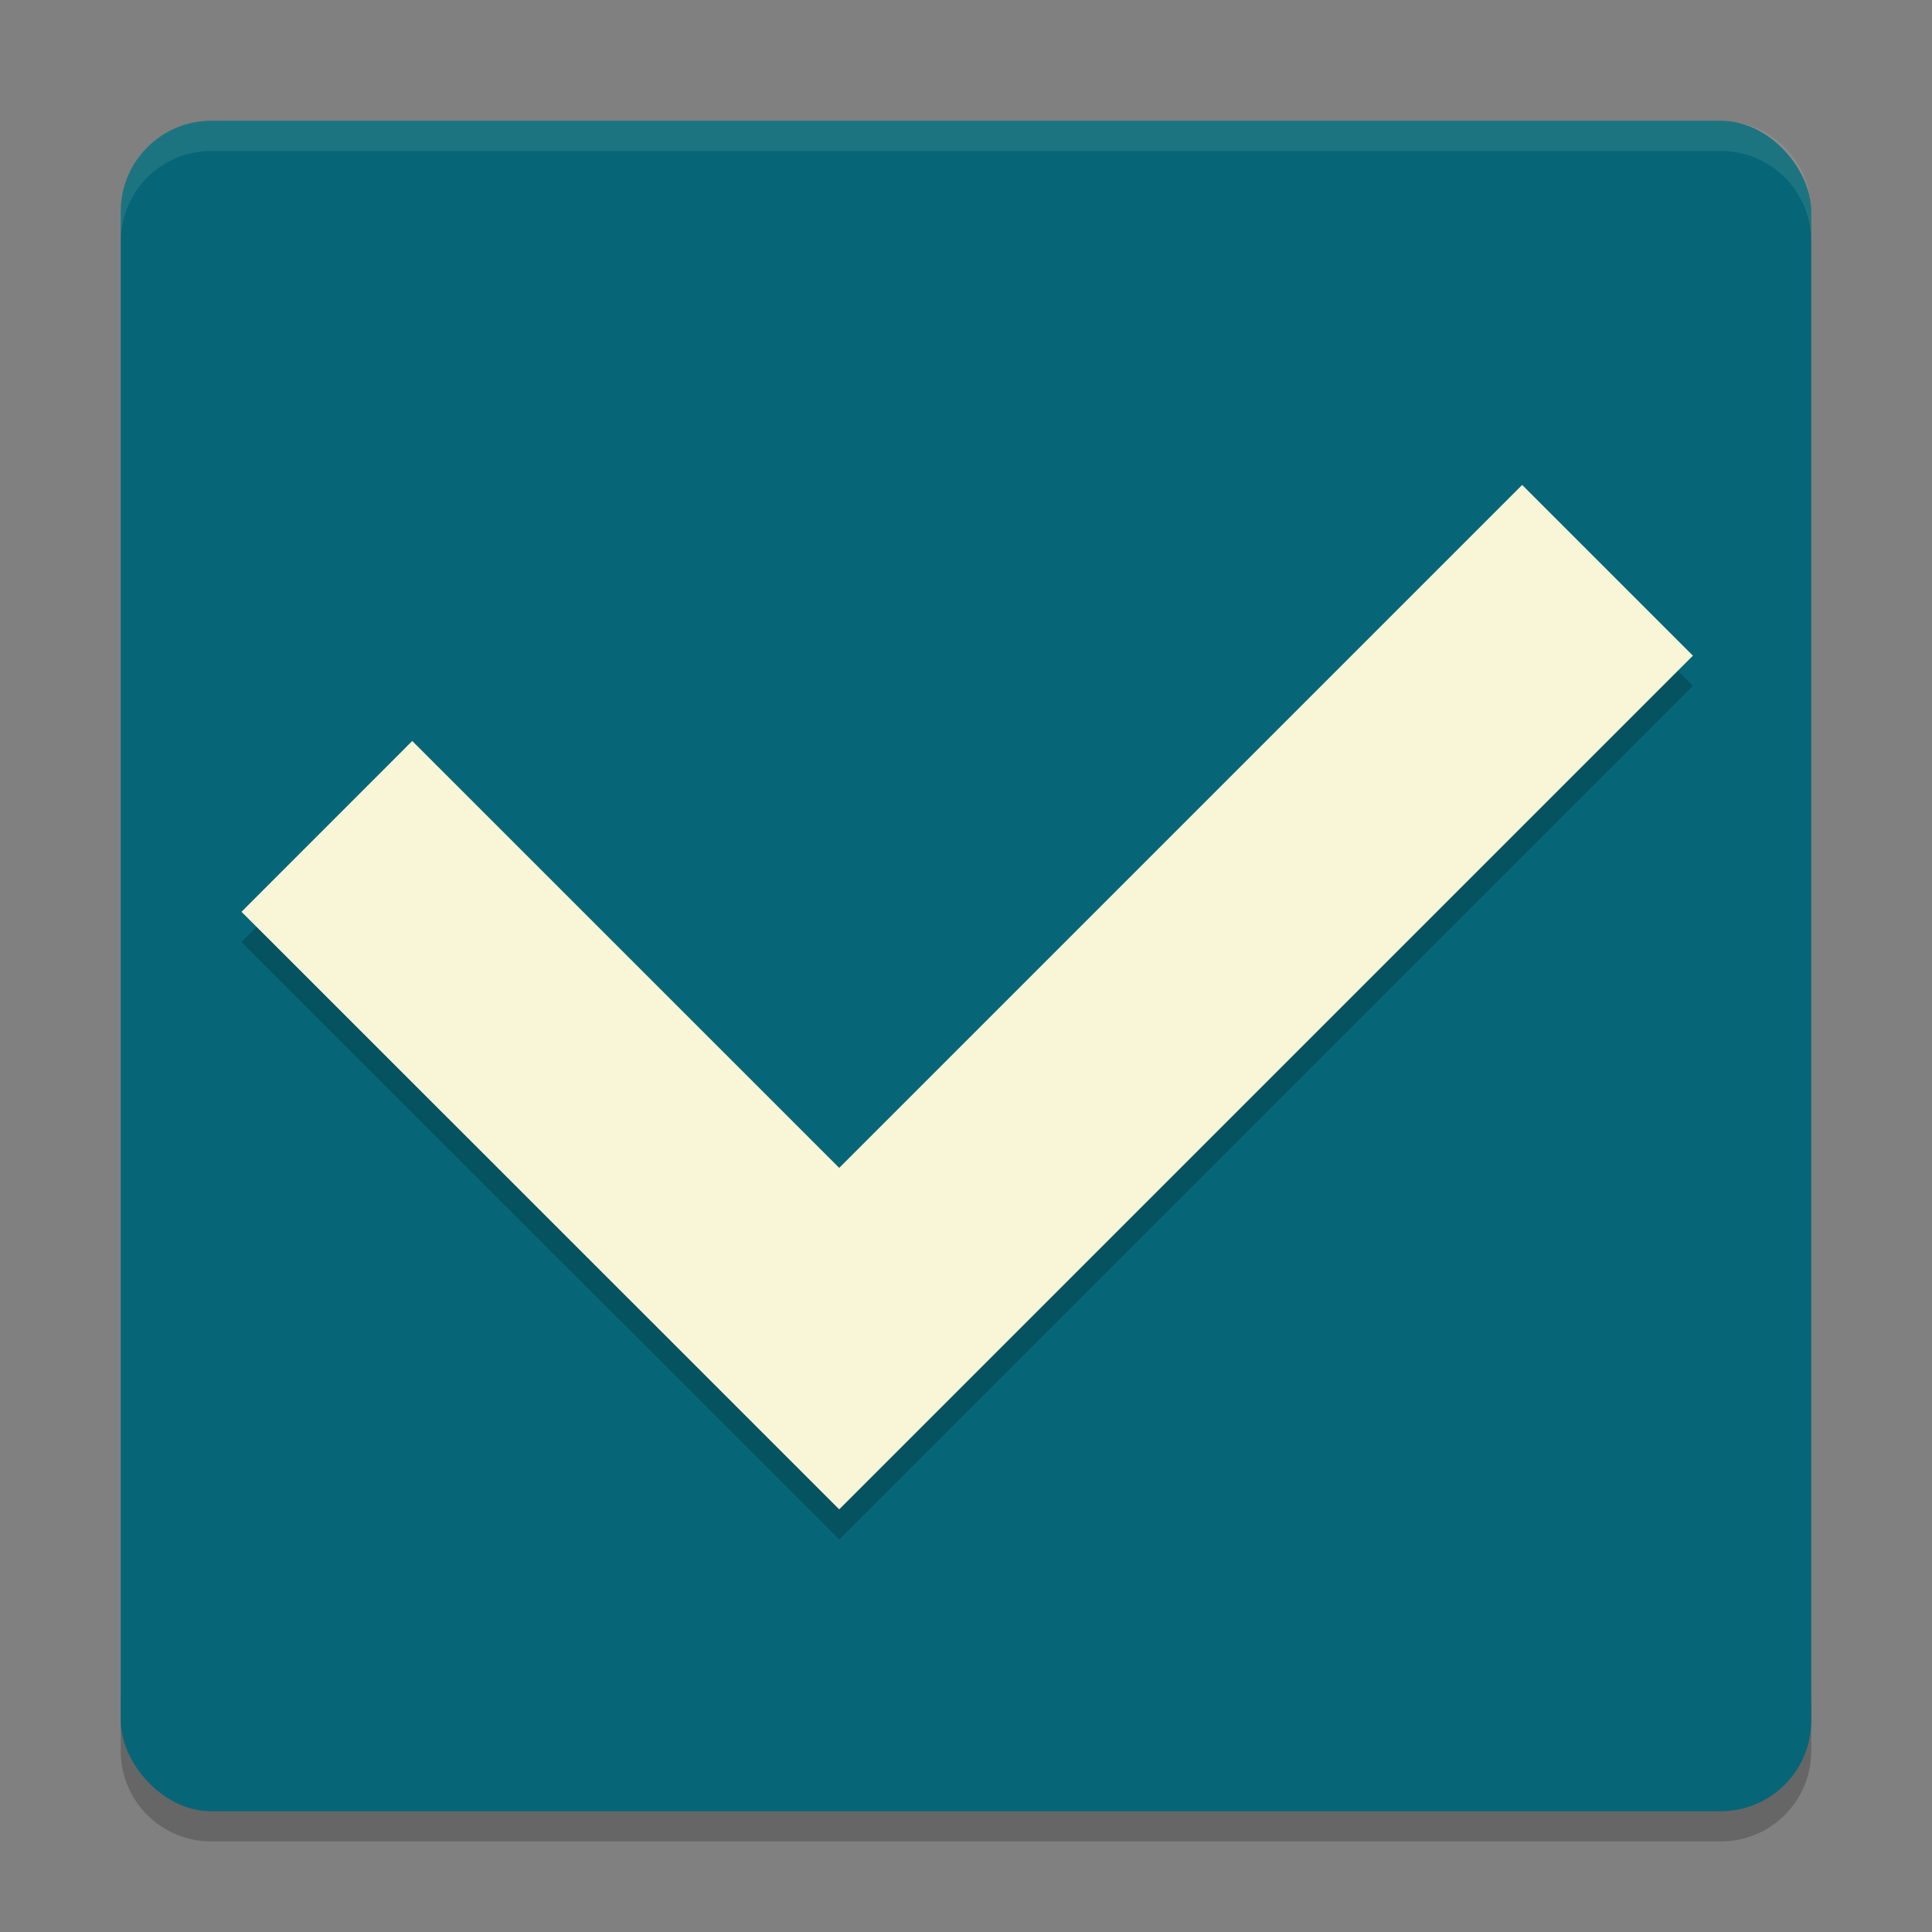 <svg xmlns="http://www.w3.org/2000/svg" width="64" height="64" version="1">
    <rect width="100%" height="100%" fill="#808080" stroke="none"/>
    <path d="M4 56v2c0 1.662 1.338 3 3 3h50c1.662 0 3-1.338 3-3v-2c0 1.662-1.338 3-3 3H7c-1.662 0-3-1.338-3-3z" opacity=".2"/>
    <rect width="56" height="56" x="4" y="4" rx="3" ry="3" fill="#066678"/>
    <path d="M7 4C5.338 4 4 5.338 4 7v1c0-1.662 1.338-3 3-3h50c1.662 0 3 1.338 3 3V7c0-1.662-1.338-3-3-3H7z" opacity=".1" fill="#F9F5D7"/>
    <path d="M50.426 17.062L27.8 39.688 13.656 25.546 8 31.204l14.144 14.14L27.8 51l5.656-5.656L56.08 22.72l-5.656-5.656z" opacity=".2"/>
    <path d="M50.426 16.062L27.8 38.688 13.656 24.546 8 30.204l14.144 14.14L27.8 50l5.656-5.656L56.08 21.72l-5.656-5.656z" fill="#F9F5D7"/>
</svg>
